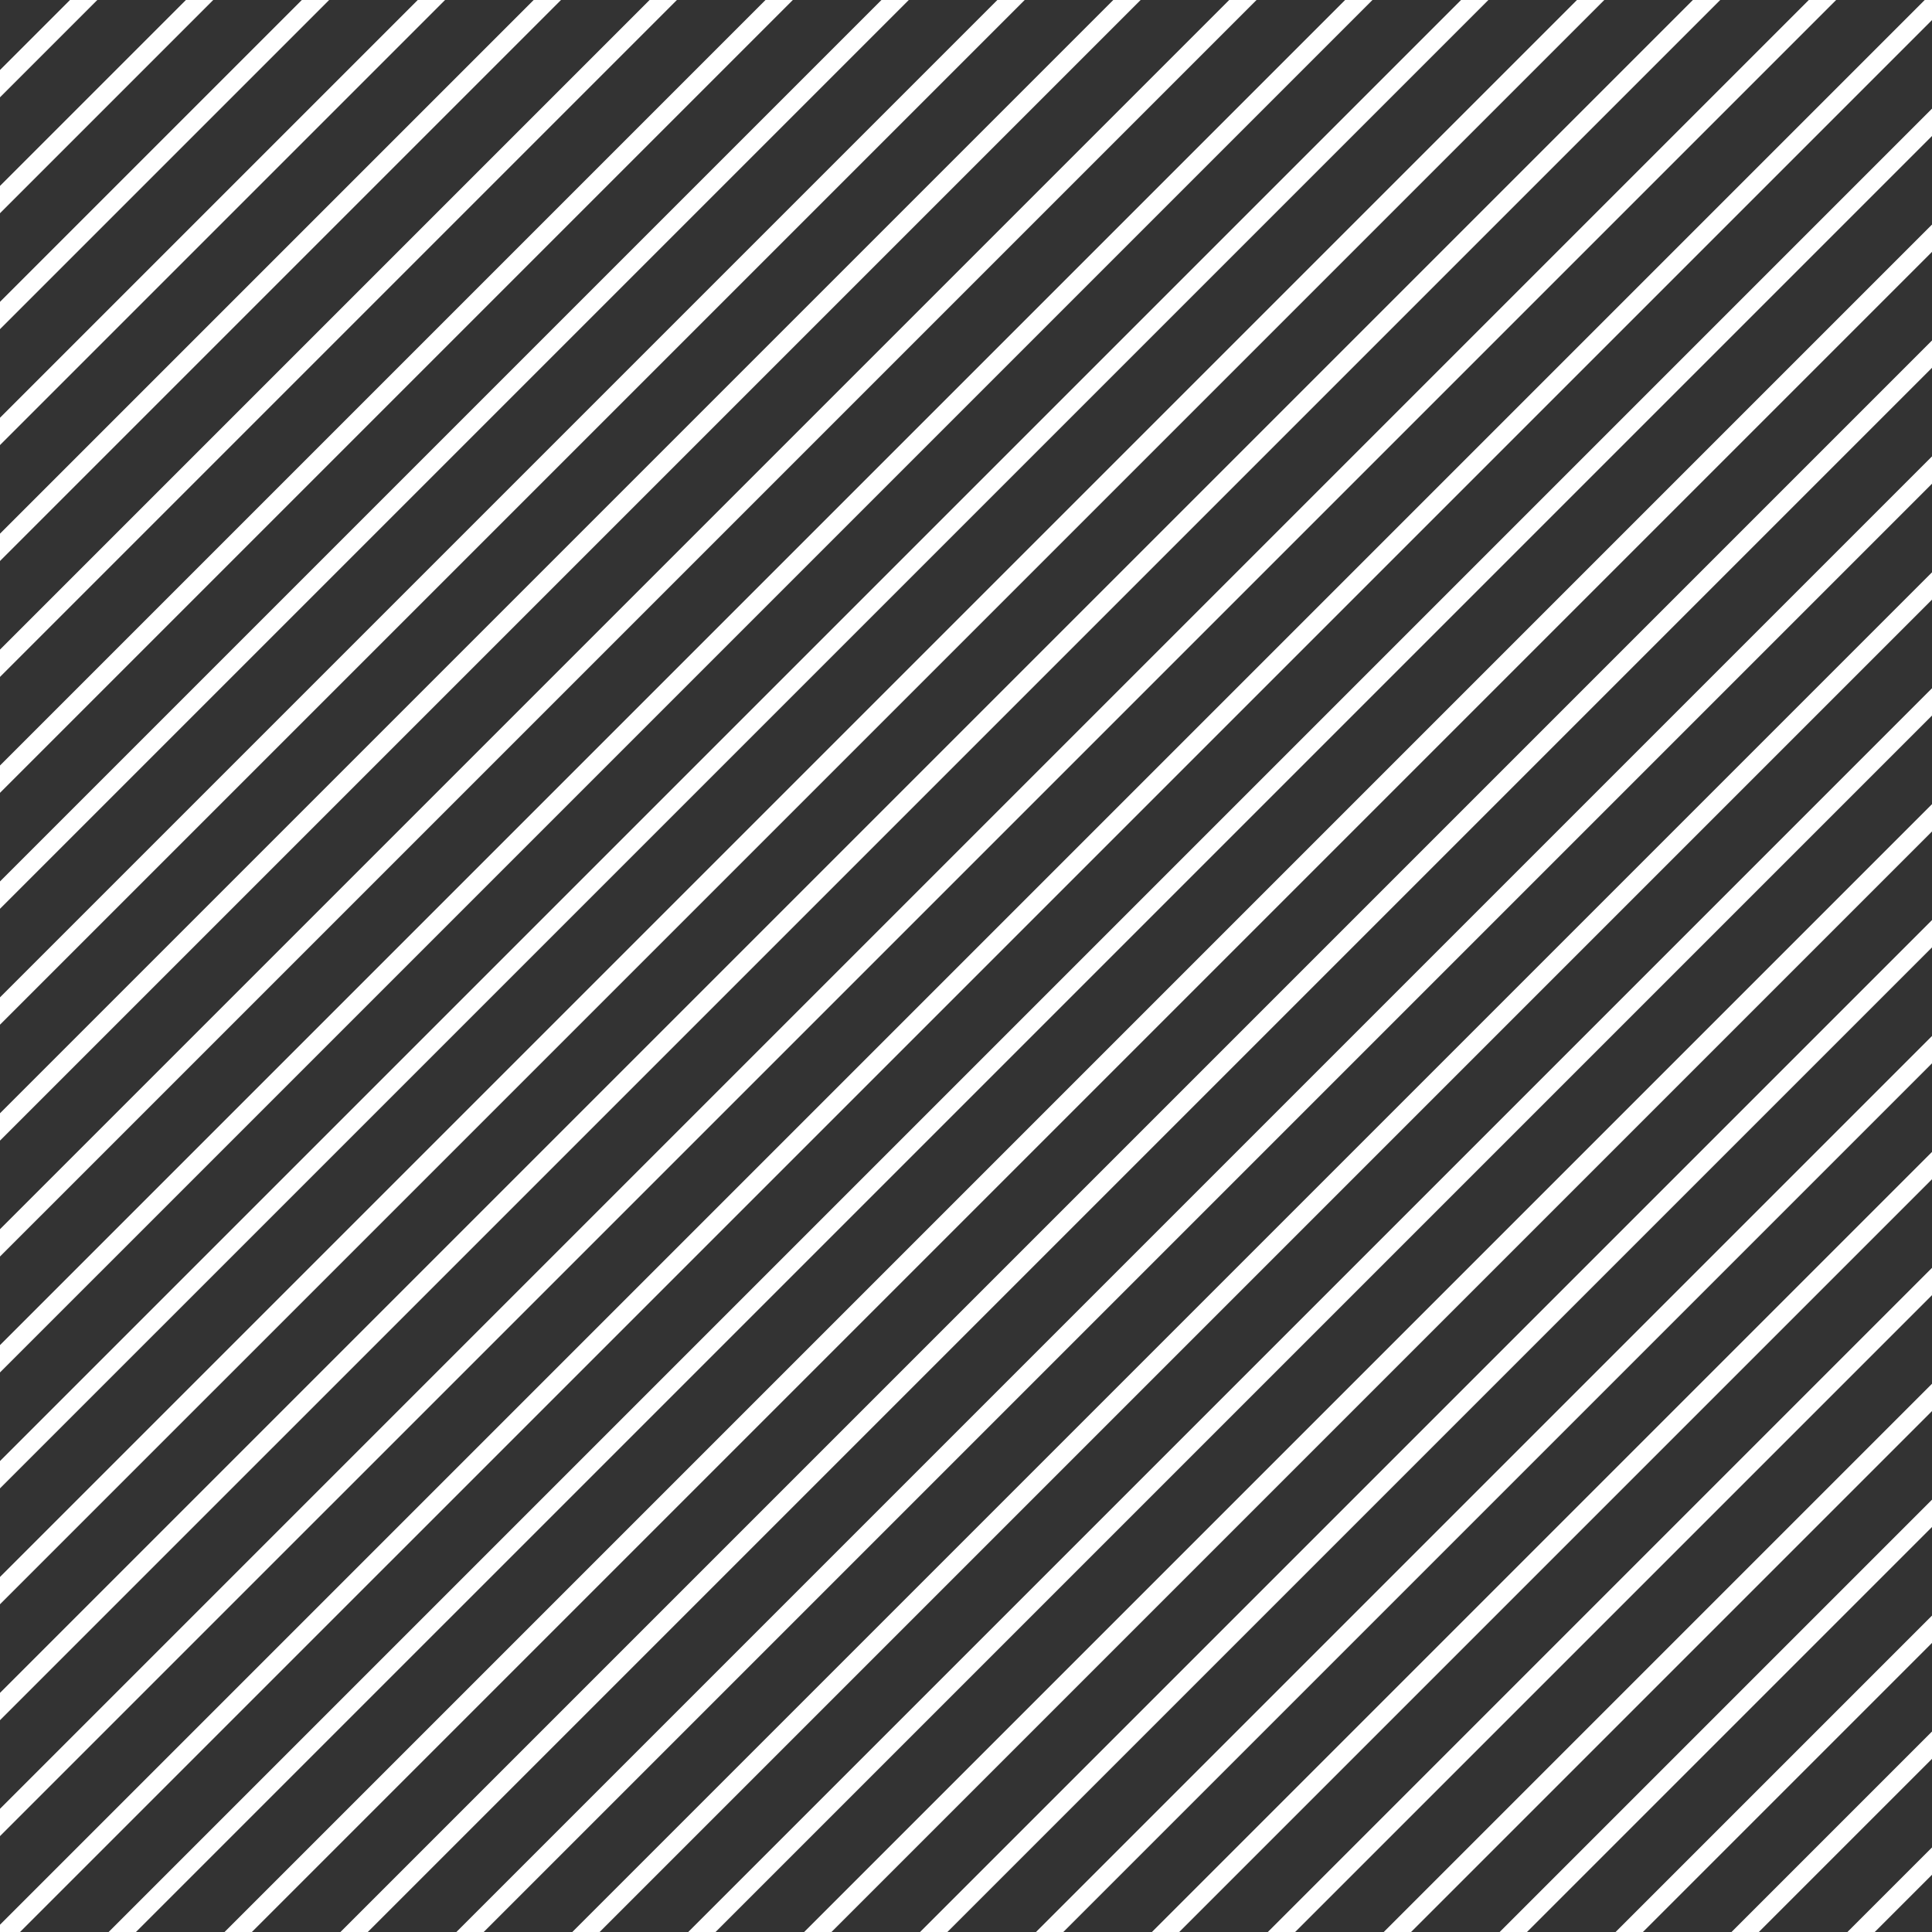 <svg width="100" height="100" viewBox="0 0 100 100" fill="none" xmlns="http://www.w3.org/2000/svg">
<rect x="0" y="0" width="100" height="100" fill="#333333" stroke="none"/>
<g clip-path="url(#clip0)">
<line x1="-58.354" y1="62.684" x2="88.684" y2="-84.354" stroke="white"/>
<line x1="-55.354" y1="65.684" x2="91.684" y2="-81.354" stroke="white"/>
<line x1="-52.354" y1="68.684" x2="94.684" y2="-78.354" stroke="white"/>
<line x1="-49.354" y1="71.684" x2="97.684" y2="-75.354" stroke="white"/>
<line x1="-46.354" y1="74.684" x2="100.684" y2="-72.354" stroke="white"/>
<line x1="-43.354" y1="77.684" x2="103.684" y2="-69.354" stroke="white"/>
<line x1="-40.354" y1="80.684" x2="106.684" y2="-66.354" stroke="white"/>
<line x1="-37.354" y1="83.684" x2="109.684" y2="-63.353" stroke="white"/>
<line x1="-34.354" y1="86.684" x2="112.684" y2="-60.353" stroke="white"/>
<line x1="-31.354" y1="89.684" x2="115.684" y2="-57.353" stroke="white"/>
<line x1="-28.354" y1="92.684" x2="118.684" y2="-54.353" stroke="white"/>
<line x1="-25.354" y1="95.684" x2="121.684" y2="-51.353" stroke="white"/>
<line x1="-22.354" y1="98.684" x2="124.684" y2="-48.353" stroke="white"/>
<line x1="-19.354" y1="101.684" x2="127.684" y2="-45.353" stroke="white"/>
<line x1="-16.354" y1="104.684" x2="130.684" y2="-42.353" stroke="white"/>
<line x1="-13.354" y1="107.684" x2="133.684" y2="-39.353" stroke="white"/>
<line x1="-10.354" y1="110.684" x2="136.684" y2="-36.353" stroke="white"/>
<line x1="-7.354" y1="113.684" x2="139.684" y2="-33.353" stroke="white"/>
<line x1="-4.354" y1="116.684" x2="142.684" y2="-30.354" stroke="white"/>
<line x1="-1.354" y1="119.684" x2="145.684" y2="-27.354" stroke="white"/>
<line x1="1.646" y1="122.684" x2="148.684" y2="-24.354" stroke="white"/>
<line x1="4.646" y1="125.684" x2="151.684" y2="-21.354" stroke="white"/>
<line x1="7.646" y1="128.684" x2="154.684" y2="-18.354" stroke="white"/>
<line x1="10.646" y1="131.684" x2="157.684" y2="-15.354" stroke="white"/>
<line x1="13.646" y1="134.684" x2="160.684" y2="-12.354" stroke="white"/>
<line x1="16.646" y1="137.684" x2="163.684" y2="-9.354" stroke="white"/>
<line x1="19.646" y1="140.684" x2="166.684" y2="-6.354" stroke="white"/>
<line x1="22.646" y1="143.684" x2="169.684" y2="-3.354" stroke="white"/>
<line x1="25.646" y1="146.684" x2="172.684" y2="-0.354" stroke="white"/>
<line x1="28.646" y1="149.684" x2="175.684" y2="2.646" stroke="white"/>
<line x1="31.646" y1="152.684" x2="178.684" y2="5.646" stroke="white"/>
<line x1="34.646" y1="155.684" x2="181.684" y2="8.646" stroke="white"/>
<line x1="37.646" y1="158.684" x2="184.684" y2="11.646" stroke="white"/>
<line x1="40.646" y1="161.684" x2="187.684" y2="14.646" stroke="white"/>
<line x1="43.646" y1="164.684" x2="190.684" y2="17.646" stroke="white"/>
<line x1="46.646" y1="167.684" x2="193.684" y2="20.646" stroke="white"/>
</g>
<defs>
<clipPath id="clip0">
<rect width="100" height="100" fill="white"/>
</clipPath>
</defs>
</svg>
